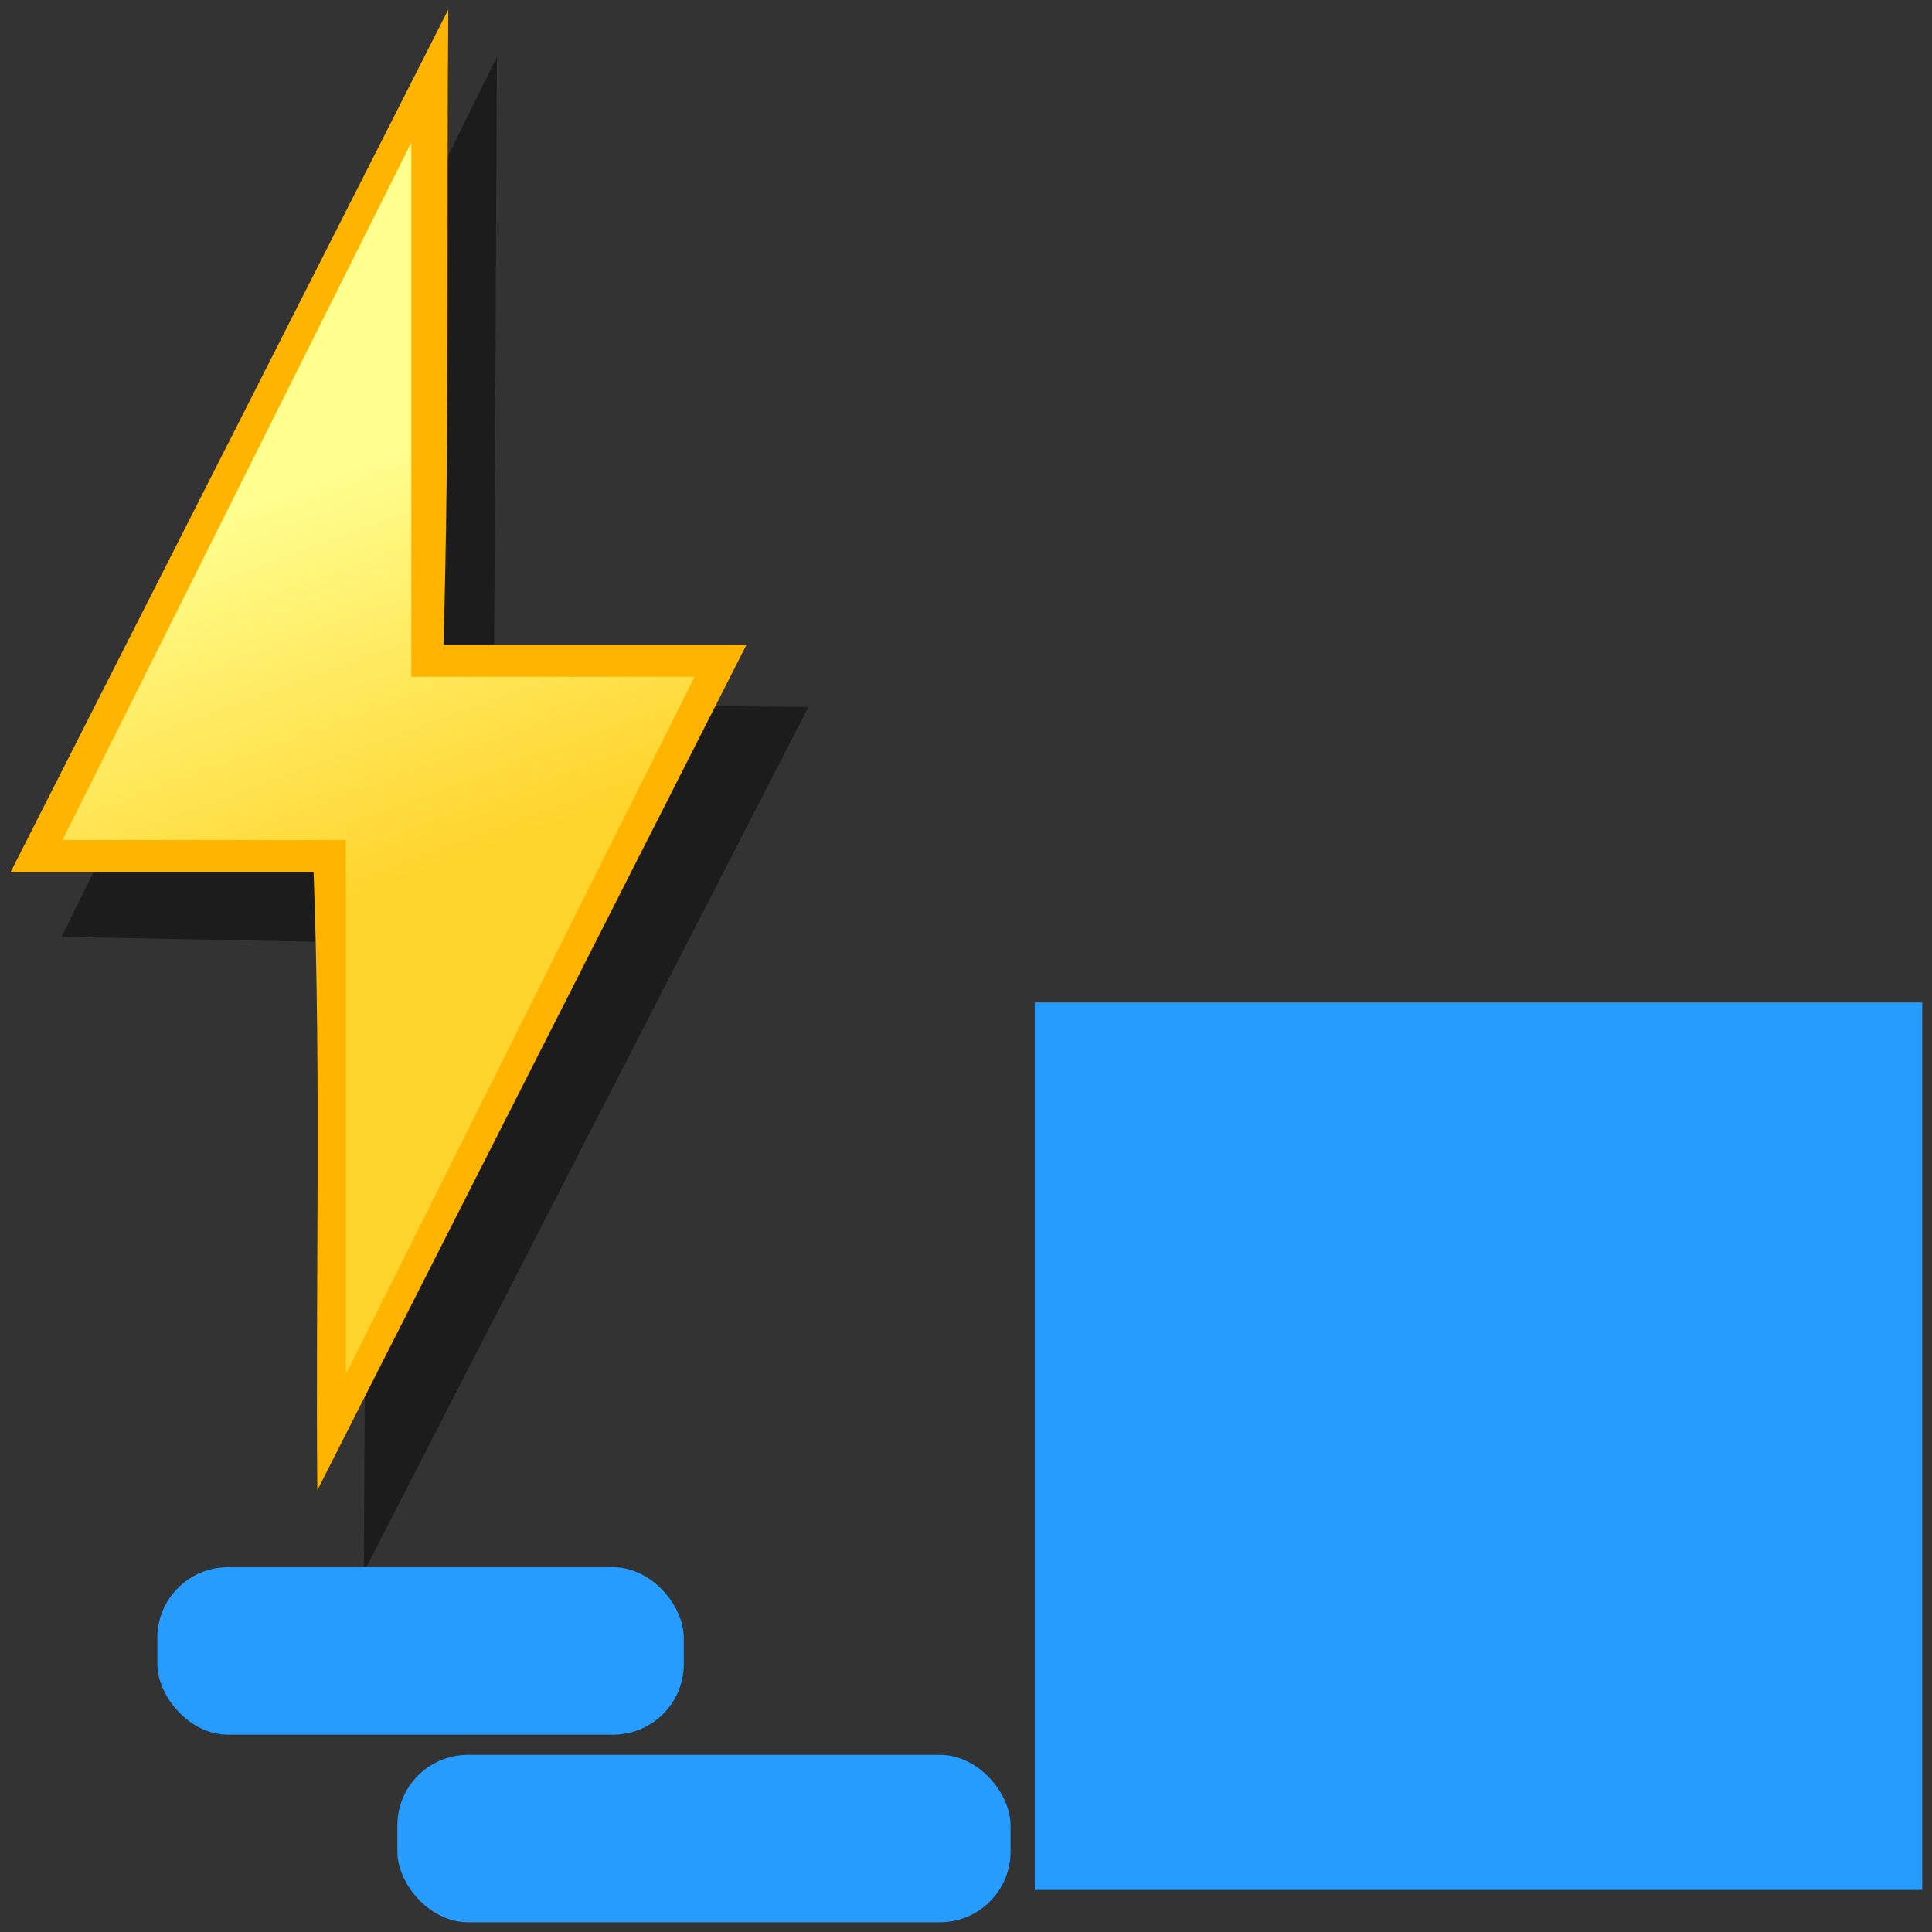 <?xml version="1.0" encoding="UTF-8" standalone="no"?>
<!-- Created with Inkscape (http://www.inkscape.org/) -->

<svg
   width="256mm"
   height="256mm"
   viewBox="0 0 256 256"
   version="1.1"
   id="svg1"
   inkscape:version="1.3.2 (091e20ef0f, 2023-11-25)"
   sodipodi:docname="quick.svg"
   xmlns:inkscape="http://www.inkscape.org/namespaces/inkscape"
   xmlns:sodipodi="http://sodipodi.sourceforge.net/DTD/sodipodi-0.dtd"
   xmlns="http://www.w3.org/2000/svg"
   xmlns:svg="http://www.w3.org/2000/svg"
   xmlns:rdf="http://www.w3.org/1999/02/22-rdf-syntax-ns#"
   xmlns:cc="http://creativecommons.org/ns#"
   xmlns:dc="http://purl.org/dc/elements/1.1/">
  <rect x="0" y="0" width="256" height="256" fill="#333333" stroke="none"/>
  <defs
     id="defs1">
    <linearGradient
       id="f"
       gradientUnits="userSpaceOnUse"
       x1="400.774"
       x2="399.352"
       y1="532.89"
       y2="528.999"
       gradientTransform="matrix(12.215,0,0,12.215,-4759.534,-6373.626)">
      <stop
         offset="0"
         stop-color="#ffd42a"
         id="stop5-4"
         style="stop-color:#ffd42d;stop-opacity:1;" />
      <stop
         offset="1"
         stop-color="#ffdf62"
         id="stop6-52"
         style="stop-color:#fffe8f;stop-opacity:1;" />
    </linearGradient>
  </defs>
  <sodipodi:namedview
     id="base"
     pagecolor="#ffffff"
     bordercolor="#000000"
     borderopacity="0.3"
     inkscape:pageopacity="0.0"
     inkscape:pageshadow="2"
     inkscape:zoom="0.98994949"
     inkscape:cx="505.07627"
     inkscape:cy="476.792"
     inkscape:document-units="mm"
     inkscape:showpageshadow="2"
     inkscape:pagecheckerboard="0"
     inkscape:deskcolor="#d1d1d1"
     inkscape:current-layer="svg1" />
  <g
     id="path6"
     transform="matrix(1.06,0,0,1.06,-84.96,-29.32)">
    <path
       id="rect12"
       style="fill:#000000;fill-opacity:0.451;stroke-width:4.015;stroke-linecap:round;stroke-linejoin:round;stroke-miterlimit:2.1"
       d="m 87.842,144.765 54.429,-109.991 -0.378,80.887 39.31,0.378 -55.562,108.101 0.378,-78.619 z"
       sodipodi:nodetypes="ccccccc" />
    <path
       style="color:#000000;fill:url(#f);-inkscape-stroke:none"
       d="M 133.576,36.96 84.715,134.683 h 36.646 v 73.292 l 48.861,-97.723 h -36.646 z"
       id="path9" />
    <path
       style="color:#000000;fill:#ffb402;-inkscape-stroke:none"
       d="M 136.191,28.846 81.467,136.689 h 37.887 c 0.943,25.586 0.229,51.633 0.462,77.262 L 173.471,108.244 h -37.887 c 0.781,-26.377 0.375,-53.492 0.607,-79.398 z m -4.623,16.617 v 66.797 h 35.404 L 123.369,199.471 V 132.676 H 87.961 Z"
       id="path12"
       sodipodi:nodetypes="cccccccccccccc" />
  </g>
  <rect
     style="fill:#269cff;fill-opacity:1;stroke-width:2.404;stroke-linecap:round;stroke-linejoin:round;stroke-miterlimit:2.1"
     id="rect1"
     width="69.757"
     height="22.183"
     x="20.847"
     y="207.668"
     ry="9.354" />
  <rect
     style="fill:#269cff;fill-opacity:1;stroke-width:2.594;stroke-linecap:round;stroke-linejoin:round;stroke-miterlimit:2.1"
     id="rect2"
     width="81.25"
     height="22.183"
     x="52.652"
     y="232.524"
     ry="9.354" />
  <rect
     style="fill:#269cff;fill-opacity:1;stroke-width:2.671;stroke-linecap:round;stroke-linejoin:round;stroke-miterlimit:2.1"
     id="rect3"
     width="117.599"
     height="117.599"
     x="137.109"
     y="132.833"
     ry="0" />
</svg>
